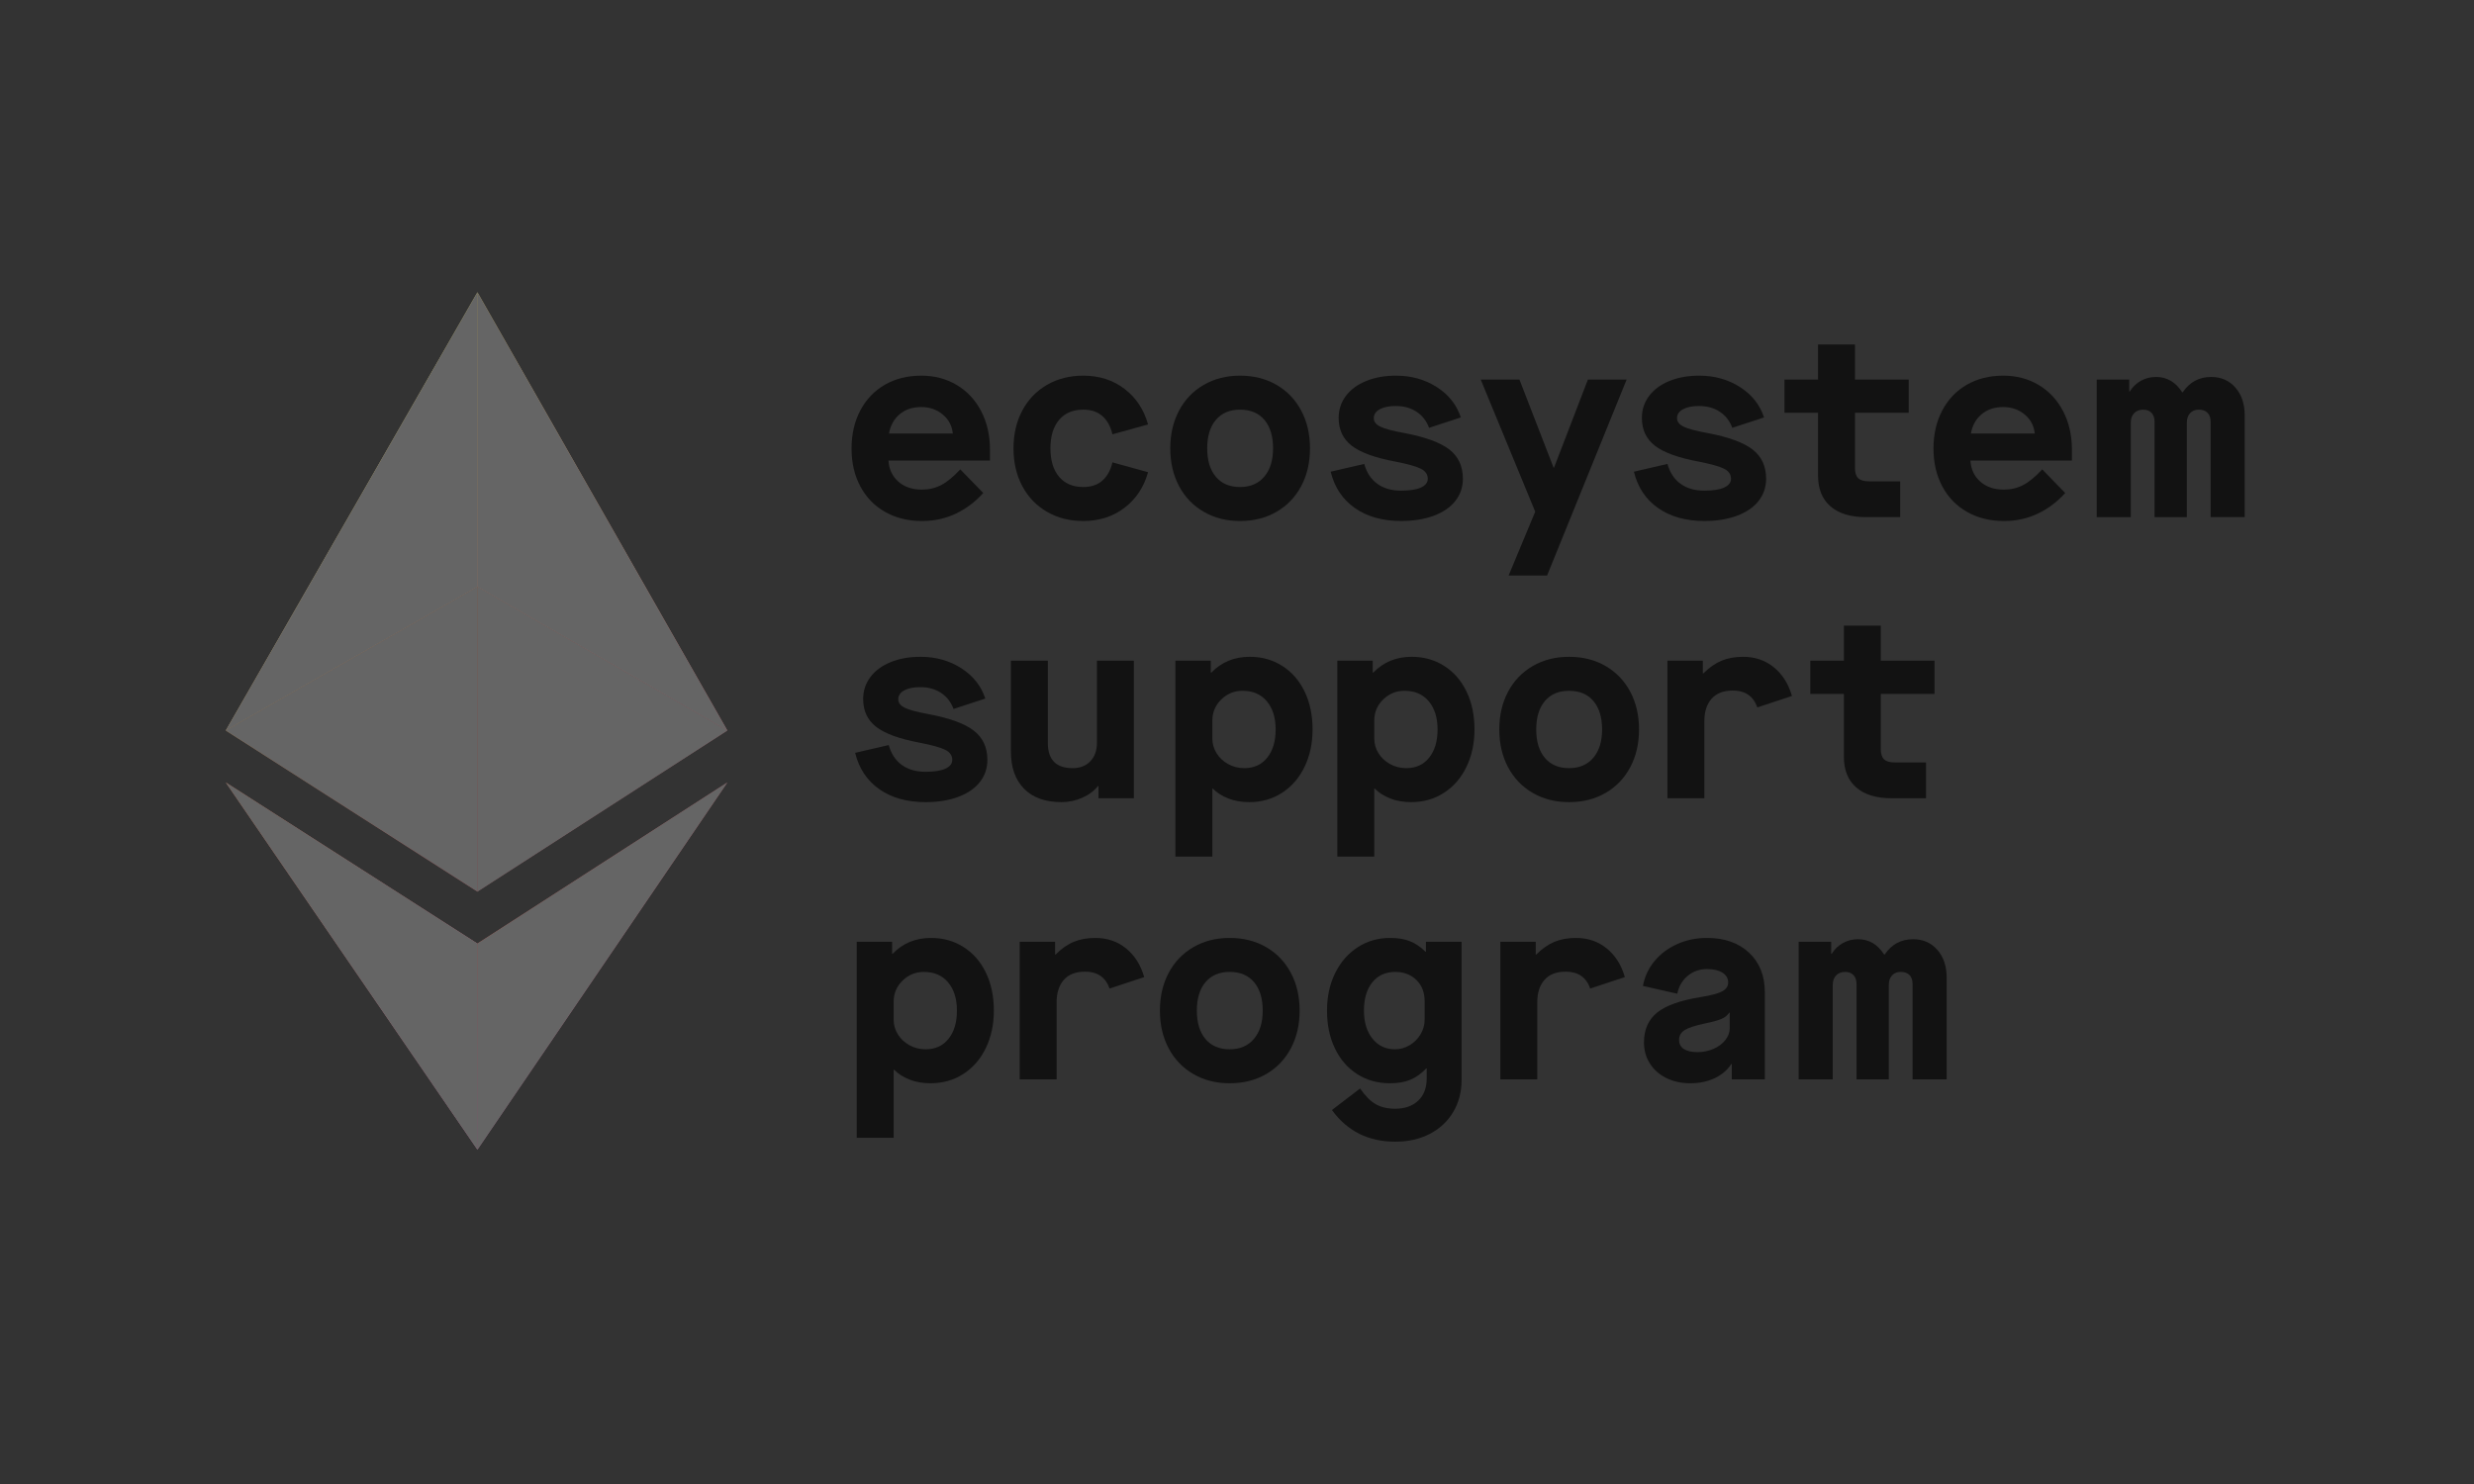 <svg width="220" height="132" viewBox="0 0 220 132" fill="none" xmlns="http://www.w3.org/2000/svg">
<rect x="0" y="0" width="220" height="132" fill="#333333" stroke="none"/>
<g opacity="0.64">
<path d="M42.455 83.93V102.263L20.078 69.602L42.455 83.93Z" fill="url(#paint0_linear_789_367)"/>
<path d="M64.677 69.602L42.453 102.263V83.93L64.677 69.602Z" fill="url(#paint1_linear_789_367)"/>
<path d="M64.677 64.979L42.453 52.191V79.307L64.677 64.979Z" fill="url(#paint2_linear_789_367)"/>
<path d="M64.677 64.979L42.453 26V52.192L64.677 64.979Z" fill="url(#paint3_linear_789_367)"/>
<path d="M42.455 26V52.192L20.078 64.979L42.455 26Z" fill="url(#paint4_linear_789_367)"/>
<path d="M42.455 52.191V79.307L20.078 64.979L42.455 52.191Z" fill="url(#paint5_linear_789_367)"/>
<g style="mix-blend-mode:color">
<path d="M42.455 83.93V102.263L20.078 69.602L42.455 83.93Z" fill="#828282"/>
<path d="M64.677 69.602L42.453 102.263V83.93L64.677 69.602Z" fill="#828282"/>
<path d="M64.677 64.979L42.453 52.191V79.307L64.677 64.979Z" fill="#828282"/>
<path d="M64.677 64.979L42.453 26V52.192L64.677 64.979Z" fill="#828282"/>
<path d="M42.455 26V52.192L20.078 64.979L42.455 26Z" fill="#828282"/>
<path d="M42.455 52.191V79.307L20.078 64.979L42.455 52.191Z" fill="#828282"/>
</g>
<path d="M75.723 39.902C75.723 38.624 75.983 37.493 76.503 36.508C77.024 35.523 77.751 34.761 78.685 34.222C79.619 33.683 80.699 33.414 81.924 33.414C83.103 33.414 84.156 33.691 85.082 34.245C86.008 34.8 86.732 35.577 87.253 36.577C87.773 37.578 88.033 38.717 88.033 39.995V40.964H79.007C79.053 41.734 79.344 42.357 79.88 42.834C80.416 43.312 81.12 43.55 81.993 43.55C82.605 43.55 83.172 43.415 83.693 43.146C84.213 42.877 84.779 42.411 85.392 41.749L87.436 43.85C86.732 44.636 85.92 45.247 85.002 45.686C84.083 46.124 83.08 46.344 81.993 46.344C80.752 46.344 79.658 46.074 78.708 45.535C77.759 44.997 77.024 44.239 76.503 43.261C75.983 42.284 75.723 41.164 75.723 39.902ZM84.726 38.562C84.665 37.885 84.37 37.324 83.842 36.877C83.314 36.431 82.674 36.208 81.924 36.208C81.143 36.208 80.5 36.423 79.995 36.854C79.49 37.285 79.176 37.855 79.053 38.562H84.726Z" fill="black"/>
<path d="M90.125 39.879C90.125 38.617 90.385 37.497 90.906 36.52C91.426 35.542 92.158 34.78 93.099 34.234C94.041 33.688 95.117 33.414 96.326 33.414C97.751 33.414 98.975 33.806 100.001 34.592C101.027 35.377 101.724 36.431 102.091 37.755L98.922 38.632C98.769 37.955 98.478 37.42 98.049 37.028C97.62 36.635 97.046 36.439 96.326 36.439C95.408 36.439 94.692 36.743 94.179 37.351C93.665 37.959 93.41 38.801 93.41 39.879C93.41 40.956 93.666 41.799 94.179 42.407C94.692 43.015 95.408 43.318 96.326 43.318C97.046 43.318 97.62 43.122 98.049 42.73C98.478 42.337 98.769 41.803 98.922 41.125L102.091 42.002C101.724 43.326 101.027 44.38 100.001 45.166C98.975 45.95 97.751 46.343 96.326 46.343C95.117 46.343 94.041 46.07 93.099 45.523C92.157 44.977 91.426 44.215 90.906 43.238C90.385 42.261 90.125 41.141 90.125 39.878V39.879Z" fill="black"/>
<path d="M104.066 39.879C104.066 38.617 104.327 37.497 104.847 36.52C105.368 35.542 106.099 34.78 107.041 34.234C107.982 33.688 109.058 33.414 110.268 33.414C111.492 33.414 112.576 33.688 113.517 34.234C114.459 34.78 115.19 35.542 115.711 36.52C116.231 37.497 116.492 38.617 116.492 39.879C116.492 41.141 116.231 42.261 115.711 43.239C115.19 44.216 114.459 44.978 113.517 45.524C112.575 46.071 111.492 46.344 110.268 46.344C109.058 46.344 107.982 46.071 107.041 45.524C106.099 44.978 105.367 44.216 104.847 43.239C104.327 42.261 104.066 41.141 104.066 39.879ZM113.207 39.879C113.207 38.802 112.951 37.959 112.438 37.351C111.925 36.743 111.202 36.439 110.268 36.439C109.349 36.439 108.633 36.743 108.12 37.351C107.607 37.959 107.351 38.802 107.351 39.879C107.351 40.956 107.607 41.799 108.12 42.407C108.633 43.016 109.349 43.319 110.268 43.319C111.186 43.319 111.906 43.011 112.427 42.396C112.947 41.78 113.207 40.941 113.207 39.879Z" fill="black"/>
<path d="M118.328 41.957L121.314 41.264C121.528 42.034 121.915 42.623 122.474 43.03C123.033 43.438 123.741 43.642 124.598 43.642C125.364 43.642 125.949 43.55 126.355 43.365C126.761 43.18 126.964 42.919 126.964 42.58C126.964 42.196 126.757 41.899 126.344 41.691C125.931 41.483 125.172 41.272 124.07 41.056C122.263 40.718 120.973 40.248 120.2 39.648C119.426 39.047 119.039 38.224 119.039 37.178C119.039 36.438 119.254 35.785 119.683 35.215C120.112 34.646 120.712 34.203 121.486 33.887C122.259 33.572 123.144 33.414 124.139 33.414C125.502 33.414 126.711 33.753 127.768 34.43C128.824 35.107 129.536 36.008 129.904 37.131L127.079 38.055C126.85 37.439 126.478 36.962 125.965 36.623C125.452 36.285 124.836 36.115 124.117 36.115C123.519 36.115 123.045 36.211 122.692 36.404C122.34 36.596 122.164 36.862 122.164 37.2C122.164 37.508 122.359 37.758 122.75 37.951C123.14 38.143 123.849 38.332 124.874 38.516C126.742 38.87 128.079 39.359 128.882 39.982C129.686 40.605 130.088 41.471 130.088 42.579C130.088 43.334 129.862 43.995 129.411 44.565C128.959 45.135 128.316 45.573 127.482 45.881C126.647 46.188 125.686 46.342 124.599 46.342C122.945 46.342 121.571 45.958 120.477 45.188C119.382 44.418 118.666 43.341 118.329 41.956L118.328 41.957Z" fill="black"/>
<path d="M136.518 45.513L131.672 33.761H135.117L138.149 41.588H138.195L141.204 33.761H144.649L137.575 51.192H134.153L136.518 45.513Z" fill="black"/>
<path d="M145.293 41.957L148.279 41.264C148.493 42.034 148.88 42.623 149.439 43.03C149.998 43.438 150.705 43.642 151.563 43.642C152.329 43.642 152.914 43.55 153.32 43.365C153.726 43.18 153.929 42.919 153.929 42.58C153.929 42.196 153.722 41.899 153.309 41.691C152.895 41.483 152.137 41.272 151.035 41.056C149.228 40.718 147.937 40.248 147.164 39.648C146.391 39.047 146.004 38.224 146.004 37.178C146.004 36.438 146.219 35.785 146.648 35.215C147.076 34.646 147.677 34.203 148.451 33.887C149.224 33.572 150.108 33.414 151.104 33.414C152.467 33.414 153.676 33.753 154.733 34.43C155.789 35.107 156.501 36.008 156.869 37.131L154.044 38.055C153.814 37.439 153.443 36.962 152.93 36.623C152.417 36.285 151.801 36.115 151.081 36.115C150.484 36.115 150.009 36.211 149.657 36.404C149.305 36.596 149.129 36.862 149.129 37.2C149.129 37.508 149.324 37.758 149.715 37.951C150.105 38.143 150.814 38.332 151.839 38.516C153.707 38.87 155.043 39.359 155.847 39.982C156.651 40.605 157.053 41.471 157.053 42.579C157.053 43.334 156.827 43.995 156.376 44.565C155.924 45.135 155.281 45.573 154.446 45.881C153.612 46.188 152.651 46.342 151.564 46.342C149.91 46.342 148.536 45.958 147.441 45.188C146.346 44.418 145.631 43.341 145.294 41.956L145.293 41.957Z" fill="black"/>
<path d="M164.954 36.716V41.634C164.954 42.049 165.049 42.349 165.241 42.535C165.432 42.719 165.75 42.812 166.194 42.812H168.974V45.997H165.896C164.548 45.997 163.507 45.678 162.772 45.039C162.037 44.4 161.669 43.489 161.669 42.303V36.716H158.684V33.76H161.669V30.644H164.954V33.76H169.731V36.716H164.954Z" fill="black"/>
<path d="M171.934 39.902C171.934 38.624 172.194 37.493 172.715 36.508C173.235 35.523 173.962 34.761 174.897 34.222C175.831 33.683 176.91 33.414 178.135 33.414C179.315 33.414 180.367 33.691 181.294 34.245C182.22 34.8 182.944 35.577 183.464 36.577C183.985 37.578 184.245 38.717 184.245 39.995V40.964H175.219C175.265 41.734 175.555 42.357 176.092 42.834C176.628 43.312 177.332 43.55 178.205 43.55C178.817 43.55 179.383 43.415 179.904 43.146C180.425 42.877 180.991 42.411 181.604 41.749L183.648 43.85C182.944 44.636 182.132 45.247 181.213 45.686C180.295 46.124 179.292 46.344 178.205 46.344C176.964 46.344 175.869 46.074 174.92 45.535C173.971 44.997 173.236 44.239 172.716 43.261C172.195 42.284 171.935 41.164 171.935 39.902H171.934ZM180.937 38.562C180.876 37.885 180.581 37.324 180.053 36.877C179.525 36.431 178.885 36.208 178.134 36.208C177.354 36.208 176.71 36.423 176.206 36.854C175.7 37.285 175.386 37.855 175.264 38.562H180.936H180.937Z" fill="black"/>
<path d="M186.449 33.761H189.343V34.822H189.389C189.65 34.407 189.982 34.088 190.388 33.864C190.794 33.641 191.242 33.529 191.732 33.529C192.697 33.529 193.47 33.983 194.052 34.892H194.098C194.71 33.984 195.553 33.529 196.624 33.529C197.512 33.529 198.232 33.845 198.784 34.476C199.335 35.107 199.611 35.93 199.611 36.946V45.997H196.579V37.524C196.579 37.17 196.487 36.901 196.303 36.716C196.12 36.532 195.859 36.439 195.522 36.439C195.201 36.439 194.944 36.543 194.753 36.751C194.562 36.959 194.466 37.24 194.466 37.593V45.998H191.595V37.524C191.595 37.185 191.506 36.92 191.331 36.728C191.155 36.535 190.905 36.439 190.584 36.439C190.247 36.439 189.979 36.543 189.78 36.751C189.581 36.959 189.481 37.24 189.481 37.593V45.998H186.45V33.761H186.449Z" fill="black"/>
<path d="M76.043 66.963L79.029 66.271C79.243 67.041 79.63 67.629 80.189 68.037C80.748 68.445 81.456 68.649 82.314 68.649C83.079 68.649 83.665 68.557 84.071 68.372C84.476 68.187 84.679 67.926 84.679 67.587C84.679 67.202 84.473 66.906 84.059 66.698C83.646 66.49 82.888 66.279 81.785 66.063C79.979 65.725 78.688 65.255 77.915 64.655C77.142 64.055 76.756 63.231 76.756 62.184C76.756 61.445 76.97 60.792 77.399 60.222C77.827 59.653 78.428 59.21 79.202 58.894C79.975 58.579 80.859 58.421 81.854 58.421C83.217 58.421 84.427 58.76 85.483 59.437C86.54 60.114 87.252 61.015 87.619 62.138L84.794 63.062C84.565 62.446 84.193 61.969 83.68 61.63C83.167 61.292 82.551 61.122 81.831 61.122C81.234 61.122 80.759 61.219 80.407 61.411C80.055 61.603 79.879 61.869 79.879 62.207C79.879 62.516 80.074 62.766 80.465 62.958C80.855 63.15 81.563 63.339 82.589 63.524C84.457 63.877 85.793 64.366 86.597 64.99C87.401 65.613 87.803 66.479 87.803 67.587C87.803 68.341 87.577 69.003 87.125 69.573C86.674 70.142 86.03 70.581 85.196 70.888C84.361 71.196 83.4 71.35 82.313 71.35C80.659 71.35 79.285 70.966 78.19 70.196C77.095 69.427 76.38 68.349 76.043 66.963Z" fill="black"/>
<path d="M89.894 66.847V58.767H93.179V66.086C93.179 67.579 93.914 68.325 95.384 68.325C96.042 68.325 96.567 68.121 96.957 67.713C97.348 67.306 97.543 66.763 97.543 66.086V58.767H100.828V71.003H97.681V69.918H97.635C97.297 70.349 96.835 70.695 96.245 70.957C95.655 71.219 95.039 71.349 94.396 71.349C92.957 71.349 91.847 70.953 91.066 70.16C90.285 69.367 89.894 68.263 89.894 66.847V66.847Z" fill="black"/>
<path d="M104.524 58.767H107.671V59.828H107.717C108.62 58.89 109.761 58.42 111.14 58.42C112.211 58.42 113.172 58.69 114.022 59.228C114.871 59.767 115.533 60.525 116.008 61.502C116.483 62.48 116.72 63.607 116.72 64.884C116.72 66.116 116.483 67.224 116.008 68.209C115.533 69.194 114.867 69.964 114.01 70.518C113.152 71.072 112.18 71.349 111.093 71.349C110.404 71.349 109.784 71.241 109.232 71.026C108.681 70.811 108.222 70.518 107.854 70.149H107.808V76.198H104.523V58.766L104.524 58.767ZM113.436 64.885C113.436 63.839 113.175 63.004 112.655 62.38C112.134 61.757 111.415 61.445 110.496 61.445C109.761 61.445 109.129 61.703 108.601 62.218C108.073 62.734 107.809 63.361 107.809 64.1V65.693C107.809 66.155 107.931 66.585 108.176 66.986C108.421 67.386 108.761 67.709 109.198 67.955C109.635 68.202 110.12 68.325 110.656 68.325C111.514 68.325 112.191 68.014 112.689 67.39C113.187 66.767 113.436 65.932 113.436 64.885Z" fill="black"/>
<path d="M118.923 58.767H122.07V59.828H122.116C123.019 58.89 124.16 58.42 125.538 58.42C126.609 58.42 127.571 58.69 128.42 59.228C129.27 59.767 129.932 60.525 130.406 61.502C130.881 62.48 131.119 63.607 131.119 64.884C131.119 66.116 130.881 67.224 130.406 68.209C129.932 69.194 129.266 69.964 128.408 70.518C127.551 71.072 126.578 71.349 125.491 71.349C124.802 71.349 124.182 71.241 123.631 71.026C123.08 70.811 122.62 70.518 122.252 70.149H122.206V76.198H118.922V58.766L118.923 58.767ZM127.835 64.885C127.835 63.839 127.574 63.004 127.053 62.38C126.533 61.757 125.813 61.445 124.895 61.445C124.16 61.445 123.528 61.703 123 62.218C122.471 62.734 122.207 63.361 122.207 64.1V65.693C122.207 66.155 122.33 66.585 122.575 66.986C122.82 67.386 123.161 67.709 123.597 67.955C124.033 68.202 124.519 68.325 125.056 68.325C125.913 68.325 126.591 68.014 127.088 67.39C127.586 66.767 127.835 65.932 127.835 64.885H127.835Z" fill="black"/>
<path d="M133.324 64.885C133.324 63.624 133.584 62.504 134.105 61.526C134.625 60.549 135.357 59.787 136.299 59.241C137.241 58.694 138.316 58.421 139.526 58.421C140.751 58.421 141.834 58.694 142.776 59.241C143.718 59.787 144.449 60.549 144.969 61.526C145.49 62.504 145.75 63.624 145.75 64.885C145.75 66.147 145.49 67.268 144.969 68.245C144.449 69.223 143.718 69.984 142.776 70.531C141.834 71.077 140.751 71.35 139.526 71.35C138.316 71.35 137.241 71.077 136.299 70.531C135.357 69.984 134.625 69.223 134.105 68.245C133.584 67.268 133.324 66.148 133.324 64.885ZM142.465 64.885C142.465 63.809 142.209 62.966 141.696 62.357C141.183 61.75 140.459 61.446 139.526 61.446C138.607 61.446 137.891 61.75 137.379 62.357C136.865 62.966 136.609 63.809 136.609 64.885C136.609 65.962 136.865 66.806 137.379 67.414C137.891 68.022 138.607 68.326 139.526 68.326C140.444 68.326 141.164 68.018 141.685 67.402C142.205 66.787 142.466 65.948 142.466 64.885H142.465Z" fill="black"/>
<path d="M148.278 58.767H151.424V59.899H151.47C151.991 59.376 152.531 58.998 153.089 58.767C153.649 58.536 154.288 58.421 155.008 58.421C156.064 58.421 156.975 58.733 157.741 59.356C158.507 59.979 159.042 60.83 159.349 61.907L156.271 62.923C155.918 61.923 155.191 61.423 154.088 61.423C153.261 61.423 152.634 61.665 152.205 62.15C151.776 62.634 151.561 63.3 151.561 64.147V71.004H148.277V58.768L148.278 58.767Z" fill="black"/>
<path d="M167.251 61.722V66.64C167.251 67.056 167.346 67.356 167.538 67.54C167.729 67.725 168.047 67.817 168.491 67.817H171.271V71.004H168.193C166.845 71.004 165.804 70.684 165.069 70.046C164.334 69.407 163.966 68.495 163.966 67.31V61.723H160.98V58.767H163.966V55.65H167.251V58.767H172.028V61.723H167.251V61.722Z" fill="black"/>
<path d="M76.184 83.773H79.33V84.836H79.376C80.279 83.897 81.421 83.427 82.799 83.427C83.87 83.427 84.831 83.697 85.681 84.235C86.531 84.774 87.193 85.532 87.668 86.509C88.142 87.487 88.379 88.614 88.379 89.891C88.379 91.123 88.142 92.231 87.668 93.216C87.193 94.201 86.527 94.971 85.669 95.525C84.812 96.079 83.84 96.356 82.753 96.356C82.064 96.356 81.443 96.249 80.892 96.033C80.341 95.818 79.882 95.525 79.514 95.156H79.468V101.205H76.184V83.773ZM85.095 89.892C85.095 88.845 84.835 88.011 84.314 87.387C83.794 86.764 83.074 86.452 82.155 86.452C81.421 86.452 80.789 86.71 80.26 87.225C79.732 87.741 79.468 88.368 79.468 89.107V90.7C79.468 91.162 79.591 91.592 79.836 91.992C80.081 92.393 80.421 92.716 80.857 92.962C81.294 93.209 81.78 93.332 82.316 93.332C83.173 93.332 83.851 93.02 84.349 92.397C84.846 91.773 85.095 90.939 85.095 89.892Z" fill="black"/>
<path d="M90.676 83.773H93.823V84.905H93.868C94.389 84.382 94.929 84.005 95.488 83.773C96.047 83.543 96.686 83.427 97.406 83.427C98.462 83.427 99.373 83.738 100.139 84.362C100.905 84.985 101.44 85.835 101.747 86.913L98.669 87.929C98.317 86.929 97.589 86.428 96.487 86.428C95.66 86.428 95.032 86.671 94.603 87.156C94.175 87.641 93.96 88.307 93.96 89.153V96.01H90.676V83.773Z" fill="black"/>
<path d="M103.145 89.891C103.145 88.629 103.405 87.51 103.925 86.532C104.446 85.555 105.177 84.793 106.119 84.247C107.06 83.7 108.136 83.427 109.346 83.427C110.571 83.427 111.654 83.7 112.596 84.247C113.538 84.793 114.268 85.555 114.789 86.532C115.309 87.51 115.57 88.629 115.57 89.891C115.57 91.153 115.309 92.274 114.789 93.251C114.268 94.228 113.538 94.99 112.596 95.537C111.654 96.083 110.571 96.356 109.346 96.356C108.136 96.356 107.061 96.083 106.119 95.537C105.177 94.99 104.445 94.228 103.925 93.251C103.405 92.274 103.145 91.154 103.145 89.891ZM112.286 89.891C112.286 88.815 112.029 87.972 111.516 87.363C111.003 86.755 110.28 86.451 109.346 86.451C108.428 86.451 107.712 86.756 107.199 87.363C106.686 87.972 106.43 88.815 106.43 89.891C106.43 90.968 106.686 91.812 107.199 92.42C107.712 93.028 108.428 93.332 109.346 93.332C110.265 93.332 110.985 93.024 111.505 92.408C112.026 91.793 112.286 90.954 112.286 89.891H112.286Z" fill="black"/>
<path d="M118.441 98.734L120.945 96.819C121.404 97.48 121.867 97.946 122.334 98.215C122.801 98.484 123.379 98.619 124.068 98.619C124.926 98.619 125.607 98.38 126.112 97.903C126.617 97.426 126.87 96.765 126.87 95.918V95.041H126.824C126.379 95.502 125.909 95.837 125.412 96.045C124.914 96.253 124.312 96.356 123.608 96.356C122.506 96.356 121.53 96.083 120.68 95.537C119.83 94.991 119.172 94.229 118.705 93.251C118.237 92.274 118.004 91.154 118.004 89.892C118.004 88.645 118.245 87.534 118.728 86.555C119.21 85.578 119.876 84.812 120.726 84.258C121.576 83.704 122.544 83.427 123.631 83.427C124.32 83.427 124.91 83.527 125.4 83.727C125.89 83.927 126.342 84.235 126.755 84.651H126.801V83.773H129.971V96.056C129.971 97.133 129.721 98.088 129.224 98.919C128.726 99.751 128.033 100.397 127.145 100.858C126.257 101.321 125.231 101.551 124.067 101.551C121.678 101.551 119.803 100.612 118.44 98.734H118.441ZM126.687 90.677V89.084C126.687 88.284 126.441 87.645 125.952 87.168C125.462 86.691 124.834 86.452 124.068 86.452C123.21 86.452 122.533 86.76 122.035 87.376C121.538 87.991 121.289 88.83 121.289 89.892C121.289 90.924 121.541 91.755 122.047 92.386C122.552 93.017 123.218 93.333 124.045 93.333C124.505 93.333 124.937 93.213 125.343 92.975C125.748 92.736 126.074 92.413 126.319 92.005C126.564 91.597 126.687 91.154 126.687 90.677Z" fill="black"/>
<path d="M133.418 83.773H136.565V84.905H136.611C137.131 84.382 137.671 84.005 138.23 83.773C138.789 83.543 139.428 83.427 140.148 83.427C141.205 83.427 142.115 83.738 142.881 84.362C143.647 84.985 144.183 85.835 144.489 86.913L141.411 87.929C141.059 86.929 140.332 86.428 139.229 86.428C138.402 86.428 137.774 86.671 137.346 87.156C136.917 87.641 136.702 88.307 136.702 89.153V96.01H133.418L133.418 83.773Z" fill="black"/>
<path d="M146.189 92.731C146.189 91.592 146.576 90.707 147.349 90.076C148.122 89.445 149.412 88.984 151.219 88.691C152.168 88.538 152.816 88.364 153.161 88.172C153.505 87.979 153.677 87.721 153.677 87.398C153.677 87.029 153.508 86.737 153.172 86.521C152.835 86.306 152.376 86.198 151.794 86.198C151.135 86.198 150.565 86.398 150.083 86.798C149.6 87.198 149.29 87.73 149.153 88.391L146.098 87.698C146.25 86.867 146.595 86.128 147.131 85.482C147.667 84.836 148.34 84.331 149.153 83.97C149.964 83.608 150.844 83.427 151.794 83.427C153.356 83.427 154.603 83.866 155.537 84.743C156.471 85.62 156.938 86.79 156.938 88.252V96.01H153.998V94.648H153.952C153.6 95.187 153.106 95.606 152.471 95.906C151.835 96.206 151.119 96.356 150.323 96.356C149.527 96.356 148.815 96.203 148.187 95.895C147.559 95.587 147.069 95.156 146.717 94.602C146.365 94.048 146.189 93.424 146.189 92.731ZM153.814 91.461V90.076H153.769C153.631 90.306 153.401 90.492 153.08 90.63C152.758 90.769 152.253 90.907 151.564 91.046C150.706 91.23 150.117 91.426 149.795 91.634C149.474 91.842 149.313 92.13 149.313 92.5C149.313 92.854 149.454 93.123 149.738 93.308C150.021 93.493 150.43 93.585 150.967 93.585C151.456 93.585 151.923 93.489 152.368 93.296C152.812 93.105 153.163 92.843 153.424 92.512C153.684 92.181 153.814 91.831 153.814 91.461Z" fill="black"/>
<path d="M159.945 83.773H162.839V84.835H162.885C163.146 84.42 163.478 84.1 163.884 83.877C164.29 83.654 164.738 83.542 165.228 83.542C166.193 83.542 166.966 83.996 167.548 84.904H167.594C168.207 83.996 169.049 83.542 170.121 83.542C171.008 83.542 171.728 83.858 172.28 84.489C172.832 85.12 173.107 85.943 173.107 86.96V96.01H170.075V87.537C170.075 87.183 169.983 86.913 169.8 86.728C169.616 86.544 169.355 86.451 169.018 86.451C168.697 86.451 168.44 86.555 168.249 86.763C168.058 86.971 167.962 87.252 167.962 87.606V96.01H165.091V87.537C165.091 87.198 165.002 86.933 164.827 86.74C164.651 86.548 164.401 86.451 164.08 86.451C163.743 86.451 163.475 86.555 163.276 86.763C163.077 86.971 162.977 87.252 162.977 87.606V96.01H159.946V83.773L159.945 83.773Z" fill="black"/>
</g>
<defs>
<linearGradient id="paint0_linear_789_367" x1="19.58" y1="70.102" x2="47.158" y2="97.536" gradientUnits="userSpaceOnUse">
<stop stop-color="#F47D51"/>
<stop offset="0.96" stop-color="#DF72AC"/>
</linearGradient>
<linearGradient id="paint1_linear_789_367" x1="46.947" y1="79.28" x2="56.189" y2="88.474" gradientUnits="userSpaceOnUse">
<stop stop-color="#F15D4C"/>
<stop offset="1" stop-color="#C36CA1"/>
</linearGradient>
<linearGradient id="paint2_linear_789_367" x1="38.061" y1="56.558" x2="53.787" y2="72.202" gradientUnits="userSpaceOnUse">
<stop stop-color="#B46947"/>
<stop offset="0.896" stop-color="#AE5262"/>
</linearGradient>
<linearGradient id="paint3_linear_789_367" x1="53.565" y1="26" x2="53.565" y2="64.979" gradientUnits="userSpaceOnUse">
<stop stop-color="#FFD663"/>
<stop offset="1" stop-color="#F26C7D"/>
</linearGradient>
<linearGradient id="paint4_linear_789_367" x1="27.167" y1="41.368" x2="40.262" y2="54.395" gradientUnits="userSpaceOnUse">
<stop stop-color="#FFF171"/>
<stop offset="1" stop-color="#FAB382"/>
</linearGradient>
<linearGradient id="paint5_linear_789_367" x1="28.853" y1="56.159" x2="47.215" y2="74.425" gradientUnits="userSpaceOnUse">
<stop stop-color="#D48A3D"/>
<stop offset="0.795" stop-color="#DB474E"/>
</linearGradient>
</defs>
</svg>
